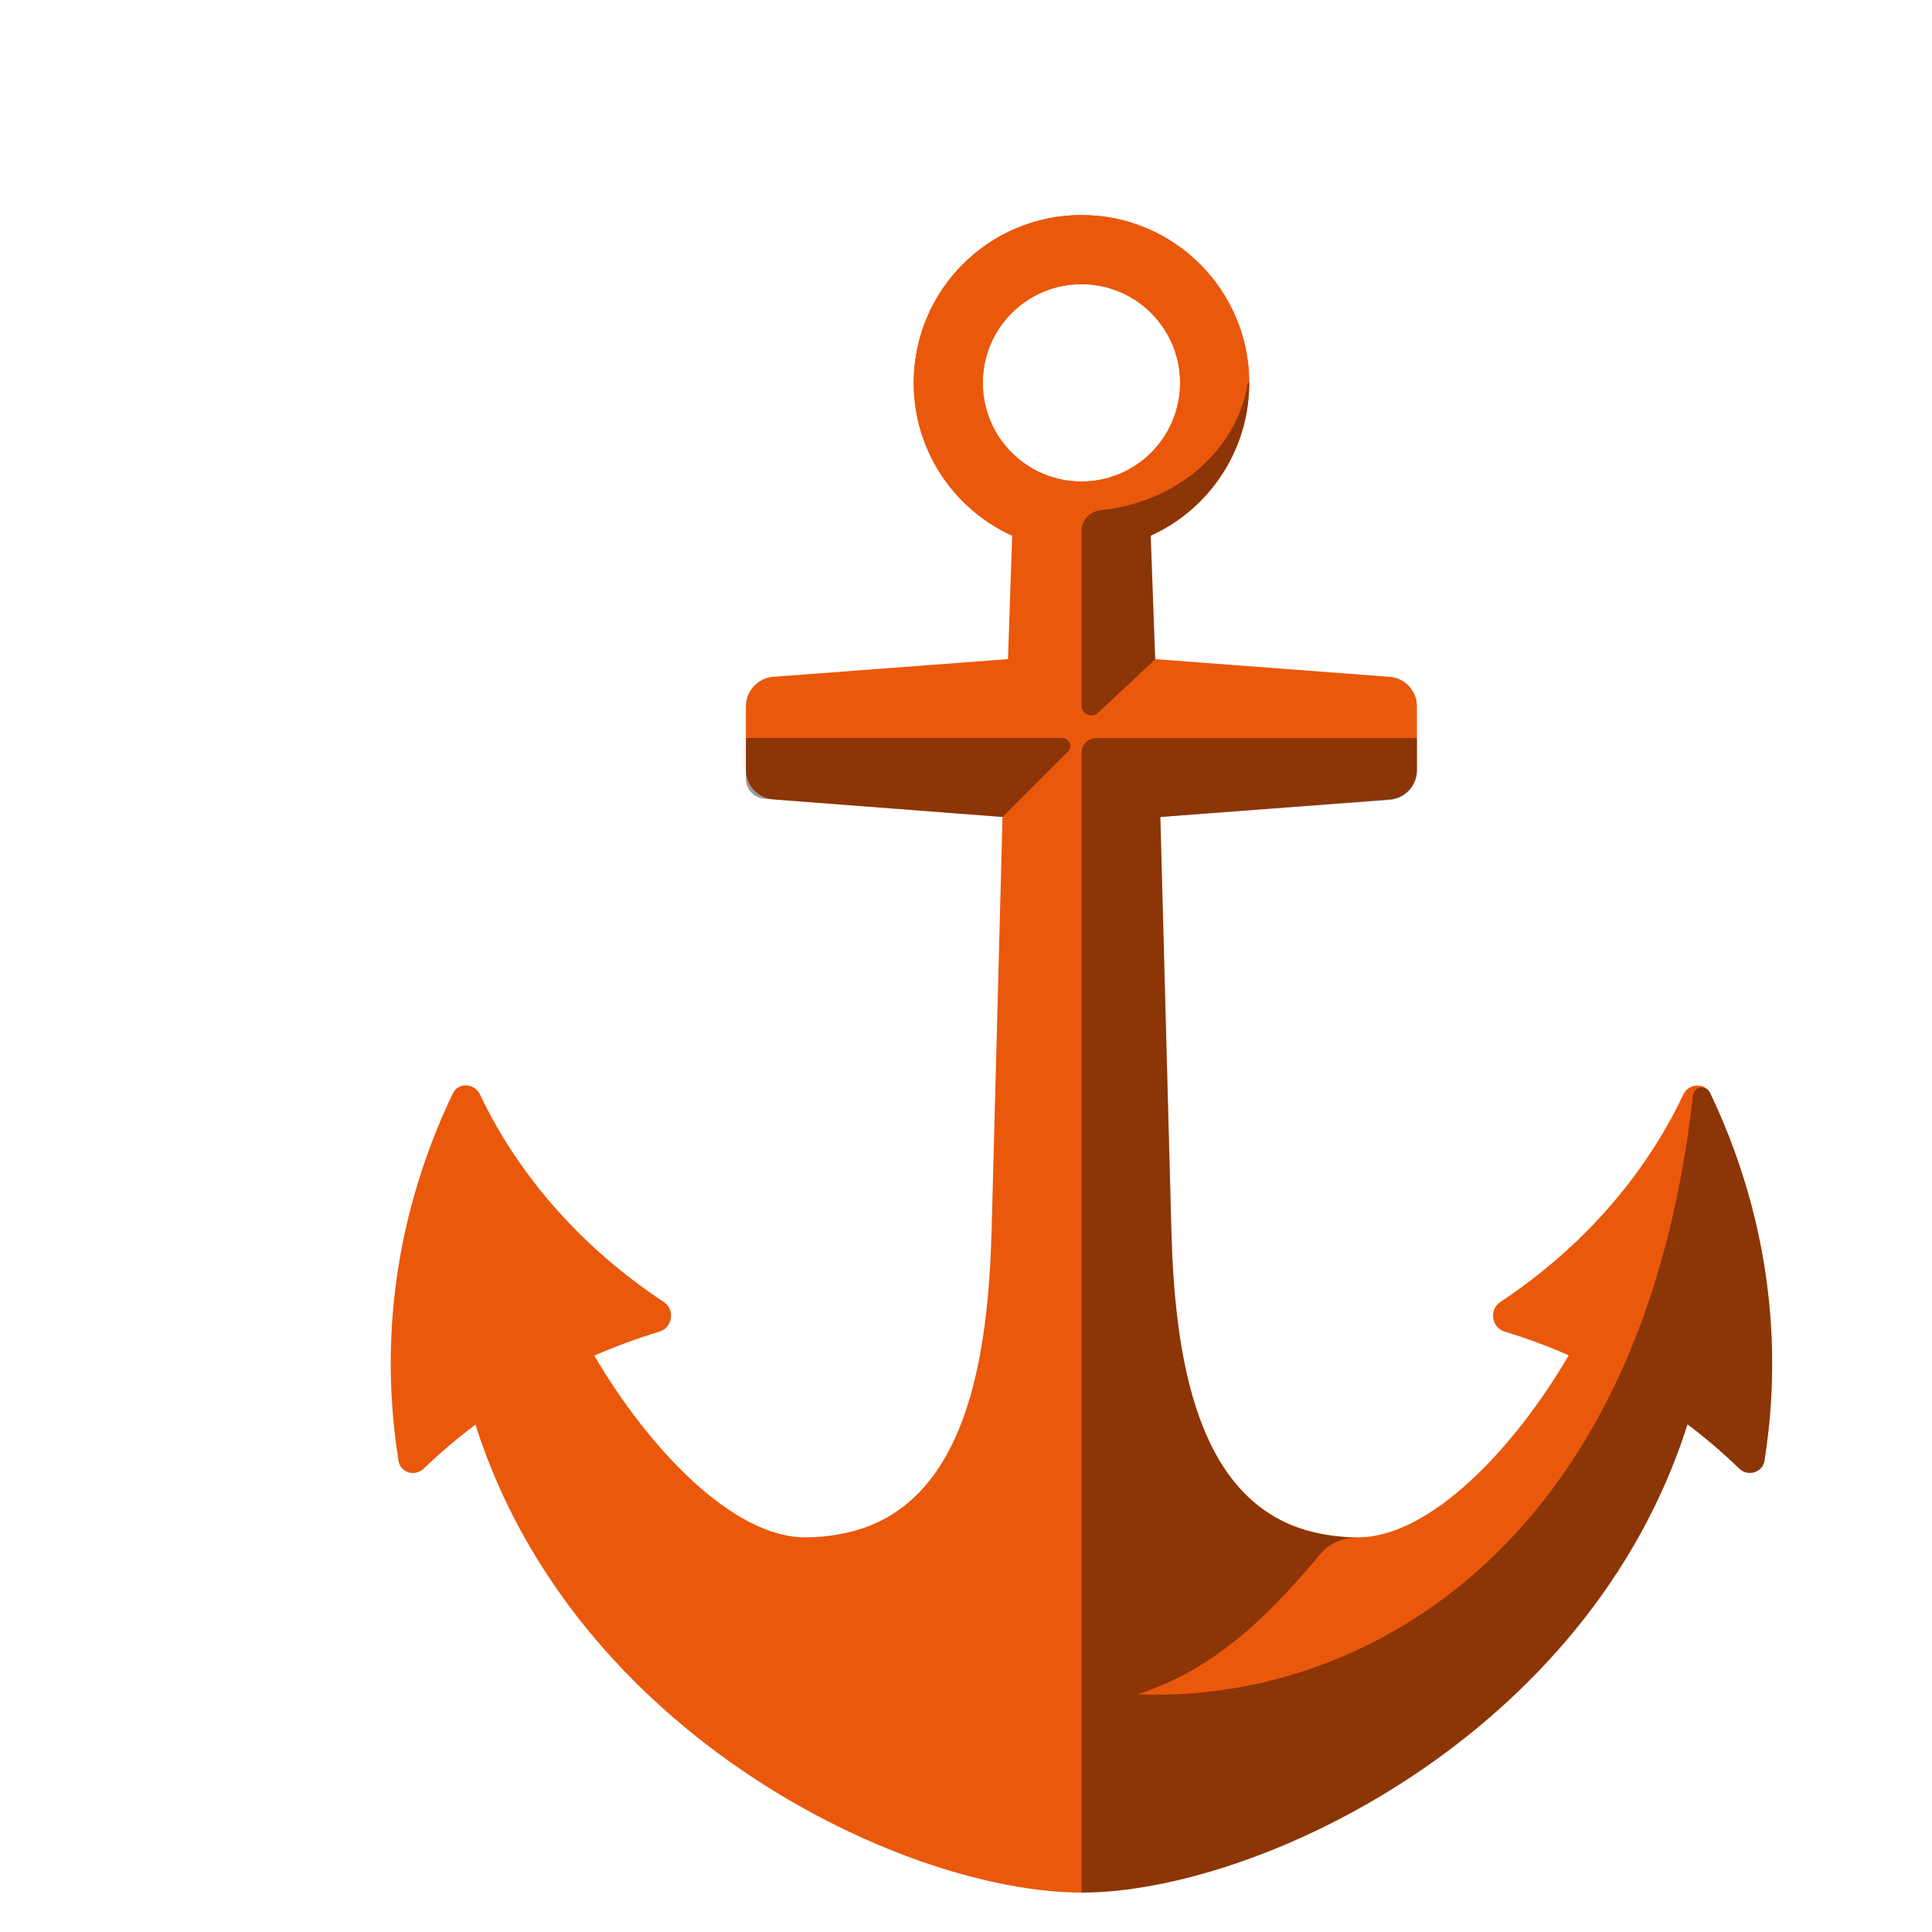<svg width="22" height="22" viewBox="0 0 22 22" fill="none" xmlns="http://www.w3.org/2000/svg">
<path fill-rule="evenodd" clip-rule="evenodd" d="M12.315 6.27C13.37 6.27 14.225 5.415 14.225 4.36C14.225 3.305 13.37 2.449 12.315 2.449C11.26 2.449 10.404 3.305 10.404 4.36C10.404 5.415 11.26 6.27 12.315 6.27ZM12.315 5.483C12.935 5.483 13.438 4.98 13.438 4.36C13.438 3.739 12.935 3.236 12.315 3.236C11.694 3.236 11.191 3.739 11.191 4.36C11.191 4.98 11.694 5.483 12.315 5.483Z" fill="#EA580C"/>
<path fill-rule="evenodd" clip-rule="evenodd" d="M13.103 6.1C13.765 5.8 14.225 5.133 14.225 4.36C14.225 3.305 13.37 2.449 12.315 2.449C11.26 2.449 10.405 3.305 10.405 4.36C10.405 5.133 10.865 5.8 11.526 6.1L11.478 7.506H11.472L8.806 7.707C8.721 7.713 8.642 7.751 8.584 7.814C8.526 7.876 8.494 7.958 8.494 8.043V8.767C8.494 8.852 8.526 8.933 8.584 8.996C8.642 9.058 8.721 9.096 8.806 9.103L11.416 9.303L11.292 13.996C11.254 15.414 11.023 17.15 9.639 17.454C9.486 17.488 9.328 17.506 9.169 17.506C8.339 17.506 7.381 16.484 6.767 15.436C7.011 15.331 7.26 15.239 7.513 15.162C7.659 15.117 7.688 14.912 7.561 14.828C6.642 14.22 5.912 13.405 5.465 12.462C5.403 12.332 5.218 12.322 5.156 12.452C4.999 12.779 4.867 13.117 4.76 13.464C4.45 14.475 4.371 15.53 4.528 16.569L4.538 16.636C4.56 16.771 4.727 16.819 4.826 16.723C5.011 16.544 5.208 16.377 5.414 16.222C6.542 19.774 10.317 21.551 12.315 21.551C14.313 21.551 18.089 19.773 19.216 16.219C19.422 16.374 19.619 16.542 19.804 16.722C19.902 16.818 20.07 16.77 20.092 16.634C20.095 16.612 20.099 16.59 20.102 16.569C20.258 15.53 20.179 14.475 19.87 13.464C19.764 13.118 19.633 12.78 19.477 12.454C19.416 12.324 19.229 12.333 19.168 12.463C18.723 13.406 17.997 14.221 17.082 14.828C16.955 14.912 16.985 15.117 17.13 15.162C17.38 15.238 17.625 15.329 17.864 15.433C17.25 16.482 16.292 17.506 15.461 17.506C15.301 17.506 15.144 17.488 14.991 17.454C13.606 17.15 13.375 15.414 13.338 13.996L13.213 9.303L15.824 9.103C15.908 9.096 15.987 9.058 16.045 8.996C16.103 8.933 16.135 8.851 16.135 8.767V8.043C16.135 7.958 16.103 7.876 16.045 7.814C15.987 7.751 15.908 7.713 15.823 7.707L13.157 7.506H13.152L13.103 6.1ZM13.438 4.36C13.438 4.98 12.935 5.483 12.315 5.483C11.694 5.483 11.191 4.98 11.191 4.36C11.191 3.739 11.694 3.236 12.315 3.236C12.935 3.236 13.438 3.739 13.438 4.36Z" fill="#EA580C"/>
<path fill-rule="evenodd" clip-rule="evenodd" d="M12.315 6.045C12.315 5.921 12.416 5.821 12.539 5.809C13.402 5.72 14.088 5.123 14.207 4.367C14.207 4.365 14.208 4.363 14.21 4.362C14.211 4.36 14.213 4.359 14.216 4.359C14.217 4.359 14.218 4.36 14.219 4.36C14.22 4.361 14.221 4.361 14.222 4.362C14.223 4.363 14.224 4.364 14.224 4.365C14.225 4.366 14.225 4.367 14.225 4.369C14.222 4.872 14.021 5.354 13.665 5.71C13.502 5.874 13.311 6.005 13.103 6.099L13.157 7.506L12.504 8.116C12.432 8.183 12.315 8.132 12.315 8.034V6.045C12.315 6.045 12.315 6.045 12.315 6.045ZM19.295 12.428C19.289 12.437 19.285 12.447 19.282 12.457L19.278 12.473C18.689 17.766 15.368 19.404 12.956 19.292C13.875 18.996 14.496 18.339 15.043 17.687C15.143 17.568 15.297 17.513 15.453 17.506C15.296 17.506 15.14 17.488 14.989 17.456C13.604 17.154 13.375 15.414 13.338 13.996L13.213 9.303L15.831 9.109C15.915 9.101 15.992 9.062 16.048 9C16.104 8.938 16.135 8.857 16.135 8.774V8.405H12.483C12.438 8.405 12.396 8.422 12.364 8.454C12.332 8.485 12.315 8.528 12.315 8.573V21.551C14.313 21.551 18.089 19.773 19.216 16.219C19.422 16.374 19.618 16.542 19.804 16.722C19.902 16.817 20.07 16.77 20.092 16.634C20.095 16.612 20.099 16.59 20.102 16.568C20.258 15.53 20.179 14.475 19.87 13.464C19.763 13.113 19.629 12.771 19.471 12.44C19.437 12.369 19.339 12.363 19.295 12.428ZM8.554 9.023C8.516 8.982 8.494 8.927 8.494 8.871V8.404H12.098C12.115 8.405 12.133 8.41 12.148 8.42C12.162 8.43 12.174 8.444 12.181 8.46C12.187 8.476 12.189 8.495 12.186 8.512C12.182 8.529 12.174 8.545 12.161 8.558L11.416 9.303L8.702 9.095C8.645 9.09 8.593 9.065 8.554 9.023Z" fill="black" fill-opacity="0.4"/>
</svg>
